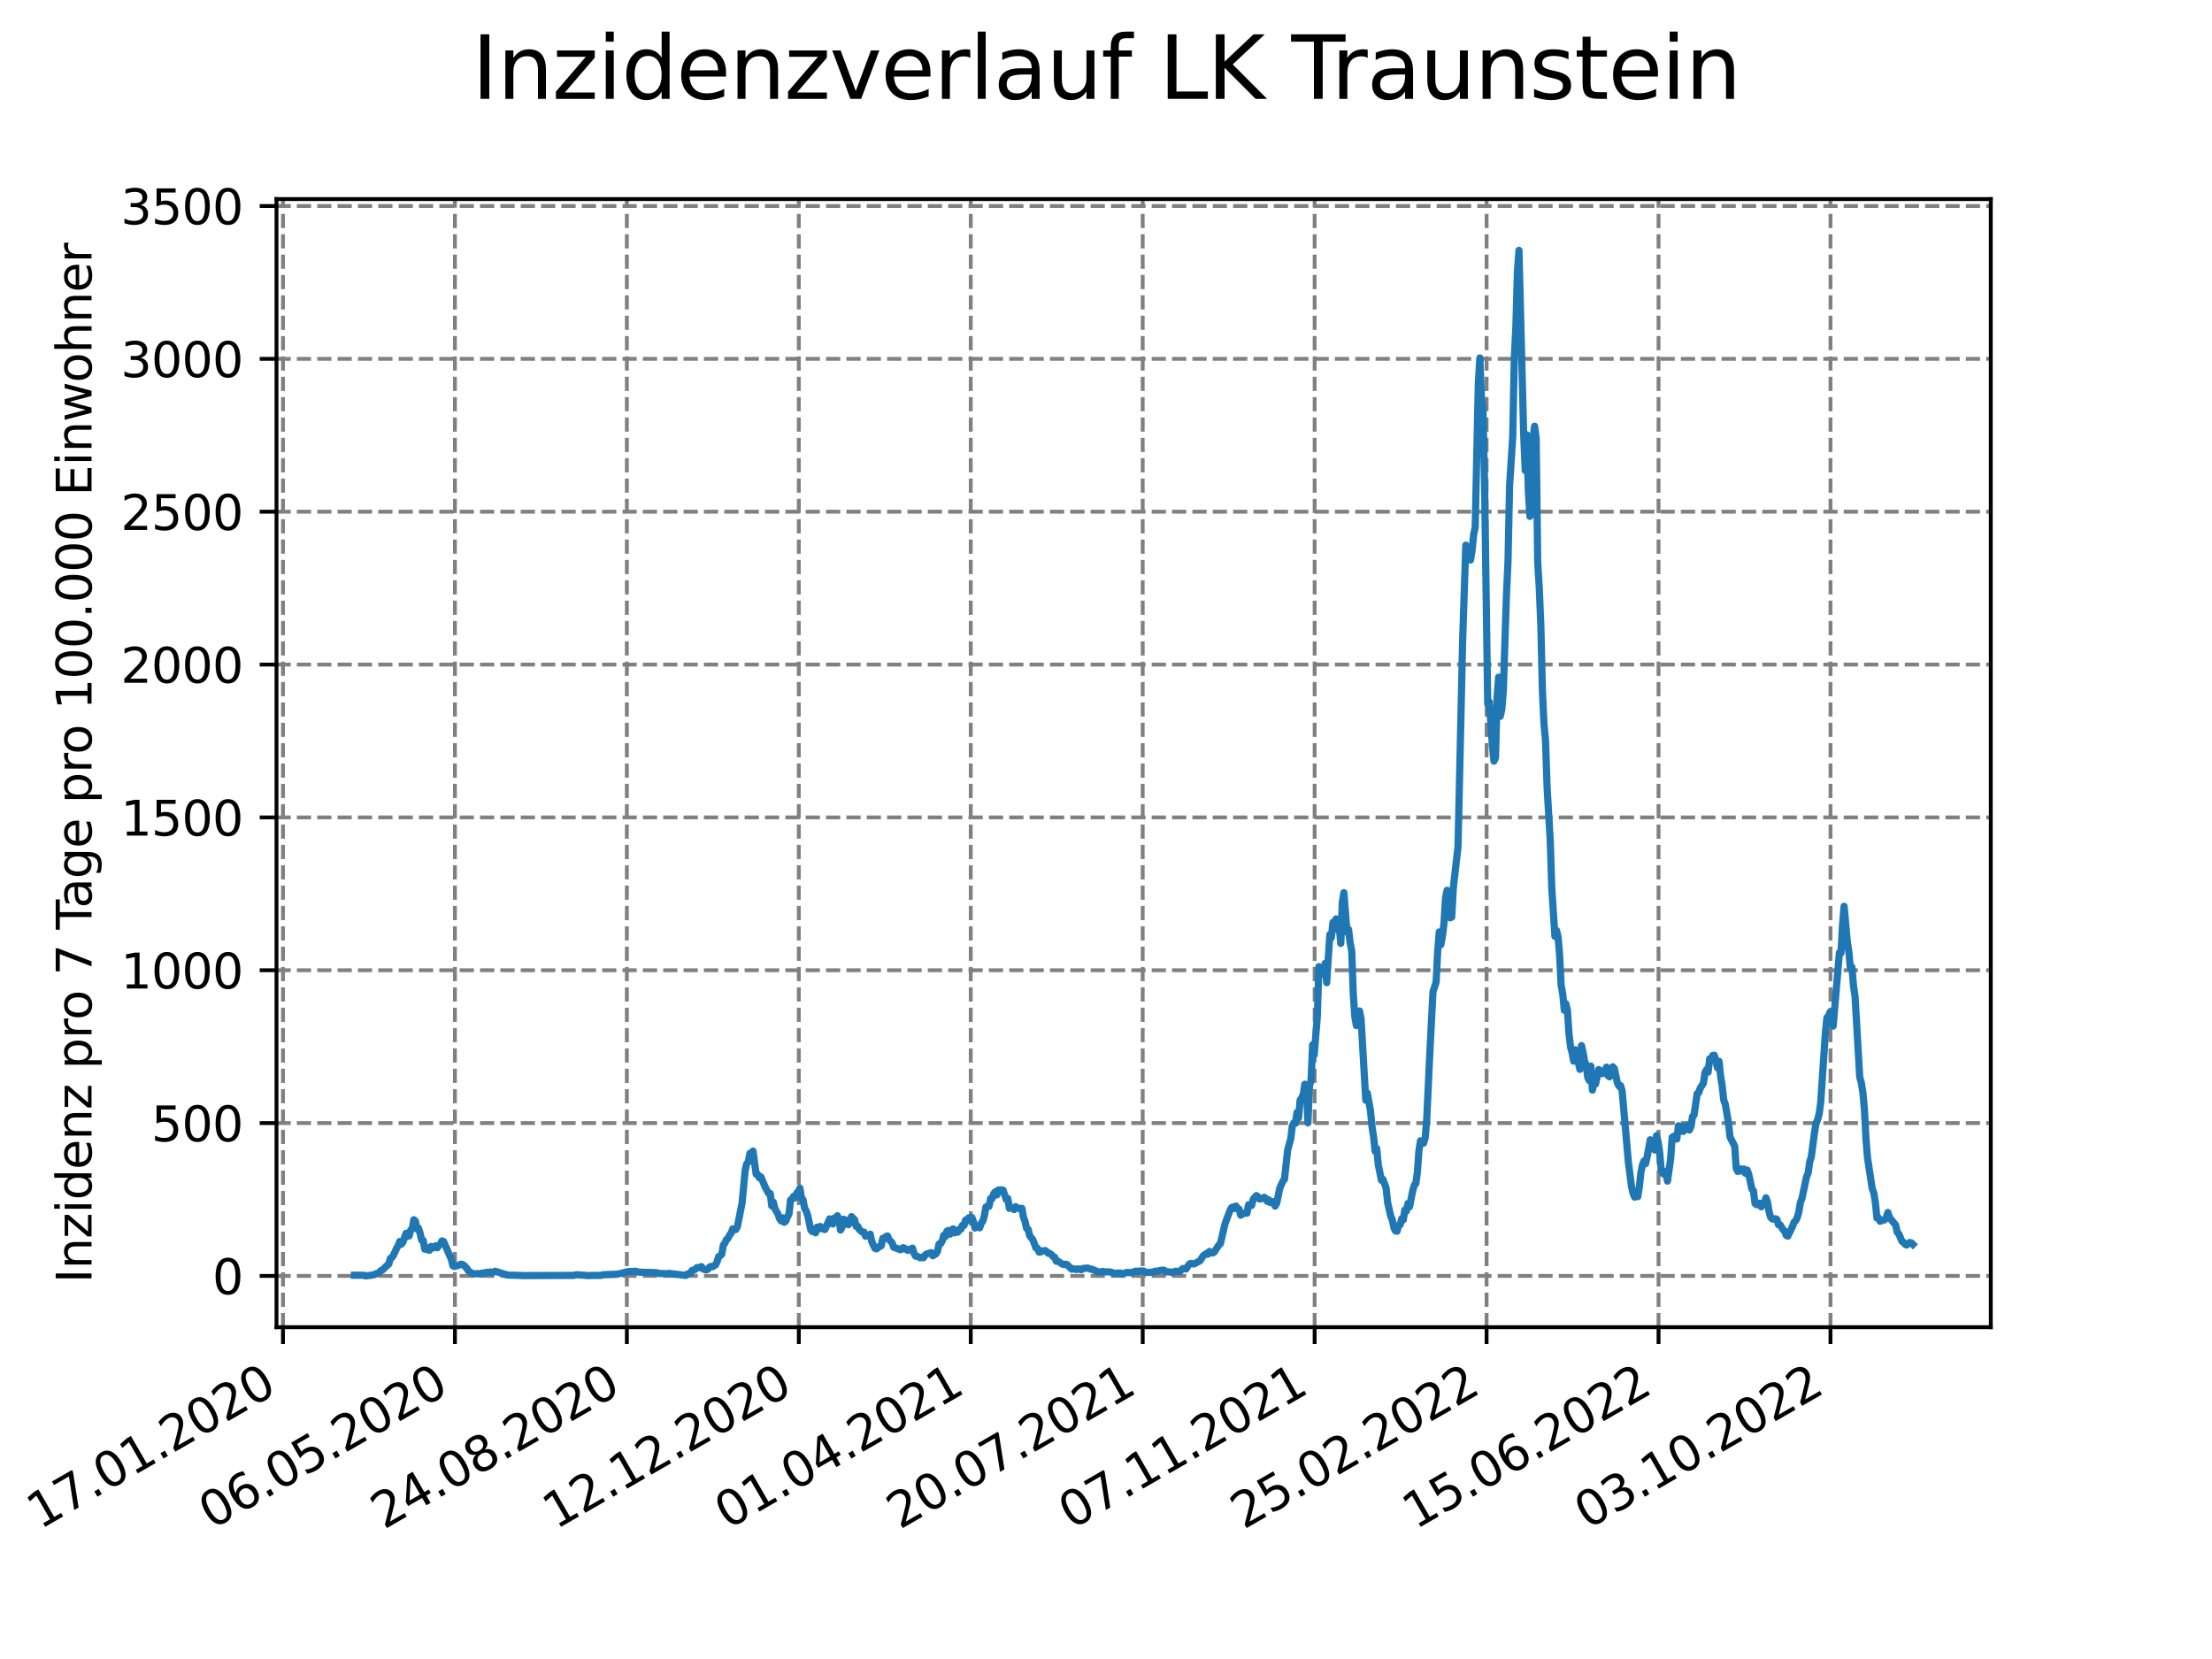 <?xml version="1.0" encoding="utf-8" standalone="no"?>
<!DOCTYPE svg PUBLIC "-//W3C//DTD SVG 1.1//EN"
  "http://www.w3.org/Graphics/SVG/1.1/DTD/svg11.dtd">
<svg xmlns:xlink="http://www.w3.org/1999/xlink" width="460.8pt" height="345.6pt" viewBox="0 0 460.8 345.6" xmlns="http://www.w3.org/2000/svg" version="1.1">
 <defs>
  <style type="text/css">*{stroke-linejoin: round; stroke-linecap: butt}</style>
 </defs>
 <g id="figure_1">
  <g id="patch_1">
   <path d="M 0 345.6 
L 460.8 345.6 
L 460.8 0 
L 0 0 
z
" style="fill: #ffffff"/>
  </g>
  <g id="axes_1">
   <g id="patch_2">
    <path d="M 57.6 276.48 
L 414.72 276.48 
L 414.72 41.472 
L 57.6 41.472 
z
" style="fill: #ffffff"/>
   </g>
   <g id="matplotlib.axis_1">
    <g id="xtick_1">
     <g id="line2d_1">
      <path d="M 58.949 276.48 
L 58.949 41.472 
" clip-path="url(#p303f1539d8)" style="fill: none; stroke-dasharray: 2.96,1.28; stroke-dashoffset: 0; stroke: #808080; stroke-width: 0.8"/>
     </g>
     <g id="line2d_2">
      <defs>
       <path id="mab16c3c11d" d="M 0 0 
L 0 3.5 
" style="stroke: #000000; stroke-width: 0.8"/>
      </defs>
      <g>
       <use xlink:href="#mab16c3c11d" x="58.949" y="276.48" style="stroke: #000000; stroke-width: 0.8"/>
      </g>
     </g>
     <g id="text_1">
      <!-- 17.01.2020 -->
      <g transform="translate(8.323 318.689) rotate(-30) scale(0.1 -0.1)">
       <defs>
        <path id="DejaVuSans-31" d="M 794 531 
L 1825 531 
L 1825 4091 
L 703 3866 
L 703 4441 
L 1819 4666 
L 2450 4666 
L 2450 531 
L 3481 531 
L 3481 0 
L 794 0 
L 794 531 
z
" transform="scale(0.016)"/>
        <path id="DejaVuSans-37" d="M 525 4666 
L 3525 4666 
L 3525 4397 
L 1831 0 
L 1172 0 
L 2766 4134 
L 525 4134 
L 525 4666 
z
" transform="scale(0.016)"/>
        <path id="DejaVuSans-2e" d="M 684 794 
L 1344 794 
L 1344 0 
L 684 0 
L 684 794 
z
" transform="scale(0.016)"/>
        <path id="DejaVuSans-30" d="M 2034 4250 
Q 1547 4250 1301 3770 
Q 1056 3291 1056 2328 
Q 1056 1369 1301 889 
Q 1547 409 2034 409 
Q 2525 409 2770 889 
Q 3016 1369 3016 2328 
Q 3016 3291 2770 3770 
Q 2525 4250 2034 4250 
z
M 2034 4750 
Q 2819 4750 3233 4129 
Q 3647 3509 3647 2328 
Q 3647 1150 3233 529 
Q 2819 -91 2034 -91 
Q 1250 -91 836 529 
Q 422 1150 422 2328 
Q 422 3509 836 4129 
Q 1250 4750 2034 4750 
z
" transform="scale(0.016)"/>
        <path id="DejaVuSans-32" d="M 1228 531 
L 3431 531 
L 3431 0 
L 469 0 
L 469 531 
Q 828 903 1448 1529 
Q 2069 2156 2228 2338 
Q 2531 2678 2651 2914 
Q 2772 3150 2772 3378 
Q 2772 3750 2511 3984 
Q 2250 4219 1831 4219 
Q 1534 4219 1204 4116 
Q 875 4013 500 3803 
L 500 4441 
Q 881 4594 1212 4672 
Q 1544 4750 1819 4750 
Q 2544 4750 2975 4387 
Q 3406 4025 3406 3419 
Q 3406 3131 3298 2873 
Q 3191 2616 2906 2266 
Q 2828 2175 2409 1742 
Q 1991 1309 1228 531 
z
" transform="scale(0.016)"/>
       </defs>
       <use xlink:href="#DejaVuSans-31"/>
       <use xlink:href="#DejaVuSans-37" x="63.623"/>
       <use xlink:href="#DejaVuSans-2e" x="127.246"/>
       <use xlink:href="#DejaVuSans-30" x="159.033"/>
       <use xlink:href="#DejaVuSans-31" x="222.656"/>
       <use xlink:href="#DejaVuSans-2e" x="286.279"/>
       <use xlink:href="#DejaVuSans-32" x="318.066"/>
       <use xlink:href="#DejaVuSans-30" x="381.689"/>
       <use xlink:href="#DejaVuSans-32" x="445.312"/>
       <use xlink:href="#DejaVuSans-30" x="508.936"/>
      </g>
     </g>
    </g>
    <g id="xtick_2">
     <g id="line2d_3">
      <path d="M 94.768 276.48 
L 94.768 41.472 
" clip-path="url(#p303f1539d8)" style="fill: none; stroke-dasharray: 2.96,1.28; stroke-dashoffset: 0; stroke: #808080; stroke-width: 0.8"/>
     </g>
     <g id="line2d_4">
      <g>
       <use xlink:href="#mab16c3c11d" x="94.768" y="276.48" style="stroke: #000000; stroke-width: 0.8"/>
      </g>
     </g>
     <g id="text_2">
      <!-- 06.05.2020 -->
      <g transform="translate(44.143 318.689) rotate(-30) scale(0.1 -0.1)">
       <defs>
        <path id="DejaVuSans-36" d="M 2113 2584 
Q 1688 2584 1439 2293 
Q 1191 2003 1191 1497 
Q 1191 994 1439 701 
Q 1688 409 2113 409 
Q 2538 409 2786 701 
Q 3034 994 3034 1497 
Q 3034 2003 2786 2293 
Q 2538 2584 2113 2584 
z
M 3366 4563 
L 3366 3988 
Q 3128 4100 2886 4159 
Q 2644 4219 2406 4219 
Q 1781 4219 1451 3797 
Q 1122 3375 1075 2522 
Q 1259 2794 1537 2939 
Q 1816 3084 2150 3084 
Q 2853 3084 3261 2657 
Q 3669 2231 3669 1497 
Q 3669 778 3244 343 
Q 2819 -91 2113 -91 
Q 1303 -91 875 529 
Q 447 1150 447 2328 
Q 447 3434 972 4092 
Q 1497 4750 2381 4750 
Q 2619 4750 2861 4703 
Q 3103 4656 3366 4563 
z
" transform="scale(0.016)"/>
        <path id="DejaVuSans-35" d="M 691 4666 
L 3169 4666 
L 3169 4134 
L 1269 4134 
L 1269 2991 
Q 1406 3038 1543 3061 
Q 1681 3084 1819 3084 
Q 2600 3084 3056 2656 
Q 3513 2228 3513 1497 
Q 3513 744 3044 326 
Q 2575 -91 1722 -91 
Q 1428 -91 1123 -41 
Q 819 9 494 109 
L 494 744 
Q 775 591 1075 516 
Q 1375 441 1709 441 
Q 2250 441 2565 725 
Q 2881 1009 2881 1497 
Q 2881 1984 2565 2268 
Q 2250 2553 1709 2553 
Q 1456 2553 1204 2497 
Q 953 2441 691 2322 
L 691 4666 
z
" transform="scale(0.016)"/>
       </defs>
       <use xlink:href="#DejaVuSans-30"/>
       <use xlink:href="#DejaVuSans-36" x="63.623"/>
       <use xlink:href="#DejaVuSans-2e" x="127.246"/>
       <use xlink:href="#DejaVuSans-30" x="159.033"/>
       <use xlink:href="#DejaVuSans-35" x="222.656"/>
       <use xlink:href="#DejaVuSans-2e" x="286.279"/>
       <use xlink:href="#DejaVuSans-32" x="318.066"/>
       <use xlink:href="#DejaVuSans-30" x="381.689"/>
       <use xlink:href="#DejaVuSans-32" x="445.312"/>
       <use xlink:href="#DejaVuSans-30" x="508.936"/>
      </g>
     </g>
    </g>
    <g id="xtick_3">
     <g id="line2d_5">
      <path d="M 130.588 276.48 
L 130.588 41.472 
" clip-path="url(#p303f1539d8)" style="fill: none; stroke-dasharray: 2.96,1.28; stroke-dashoffset: 0; stroke: #808080; stroke-width: 0.8"/>
     </g>
     <g id="line2d_6">
      <g>
       <use xlink:href="#mab16c3c11d" x="130.588" y="276.48" style="stroke: #000000; stroke-width: 0.8"/>
      </g>
     </g>
     <g id="text_3">
      <!-- 24.08.2020 -->
      <g transform="translate(79.962 318.689) rotate(-30) scale(0.1 -0.1)">
       <defs>
        <path id="DejaVuSans-34" d="M 2419 4116 
L 825 1625 
L 2419 1625 
L 2419 4116 
z
M 2253 4666 
L 3047 4666 
L 3047 1625 
L 3713 1625 
L 3713 1100 
L 3047 1100 
L 3047 0 
L 2419 0 
L 2419 1100 
L 313 1100 
L 313 1709 
L 2253 4666 
z
" transform="scale(0.016)"/>
        <path id="DejaVuSans-38" d="M 2034 2216 
Q 1584 2216 1326 1975 
Q 1069 1734 1069 1313 
Q 1069 891 1326 650 
Q 1584 409 2034 409 
Q 2484 409 2743 651 
Q 3003 894 3003 1313 
Q 3003 1734 2745 1975 
Q 2488 2216 2034 2216 
z
M 1403 2484 
Q 997 2584 770 2862 
Q 544 3141 544 3541 
Q 544 4100 942 4425 
Q 1341 4750 2034 4750 
Q 2731 4750 3128 4425 
Q 3525 4100 3525 3541 
Q 3525 3141 3298 2862 
Q 3072 2584 2669 2484 
Q 3125 2378 3379 2068 
Q 3634 1759 3634 1313 
Q 3634 634 3220 271 
Q 2806 -91 2034 -91 
Q 1263 -91 848 271 
Q 434 634 434 1313 
Q 434 1759 690 2068 
Q 947 2378 1403 2484 
z
M 1172 3481 
Q 1172 3119 1398 2916 
Q 1625 2713 2034 2713 
Q 2441 2713 2670 2916 
Q 2900 3119 2900 3481 
Q 2900 3844 2670 4047 
Q 2441 4250 2034 4250 
Q 1625 4250 1398 4047 
Q 1172 3844 1172 3481 
z
" transform="scale(0.016)"/>
       </defs>
       <use xlink:href="#DejaVuSans-32"/>
       <use xlink:href="#DejaVuSans-34" x="63.623"/>
       <use xlink:href="#DejaVuSans-2e" x="127.246"/>
       <use xlink:href="#DejaVuSans-30" x="159.033"/>
       <use xlink:href="#DejaVuSans-38" x="222.656"/>
       <use xlink:href="#DejaVuSans-2e" x="286.279"/>
       <use xlink:href="#DejaVuSans-32" x="318.066"/>
       <use xlink:href="#DejaVuSans-30" x="381.689"/>
       <use xlink:href="#DejaVuSans-32" x="445.312"/>
       <use xlink:href="#DejaVuSans-30" x="508.936"/>
      </g>
     </g>
    </g>
    <g id="xtick_4">
     <g id="line2d_7">
      <path d="M 166.407 276.48 
L 166.407 41.472 
" clip-path="url(#p303f1539d8)" style="fill: none; stroke-dasharray: 2.96,1.28; stroke-dashoffset: 0; stroke: #808080; stroke-width: 0.8"/>
     </g>
     <g id="line2d_8">
      <g>
       <use xlink:href="#mab16c3c11d" x="166.407" y="276.48" style="stroke: #000000; stroke-width: 0.8"/>
      </g>
     </g>
     <g id="text_4">
      <!-- 12.12.2020 -->
      <g transform="translate(115.782 318.689) rotate(-30) scale(0.1 -0.1)">
       <use xlink:href="#DejaVuSans-31"/>
       <use xlink:href="#DejaVuSans-32" x="63.623"/>
       <use xlink:href="#DejaVuSans-2e" x="127.246"/>
       <use xlink:href="#DejaVuSans-31" x="159.033"/>
       <use xlink:href="#DejaVuSans-32" x="222.656"/>
       <use xlink:href="#DejaVuSans-2e" x="286.279"/>
       <use xlink:href="#DejaVuSans-32" x="318.066"/>
       <use xlink:href="#DejaVuSans-30" x="381.689"/>
       <use xlink:href="#DejaVuSans-32" x="445.312"/>
       <use xlink:href="#DejaVuSans-30" x="508.936"/>
      </g>
     </g>
    </g>
    <g id="xtick_5">
     <g id="line2d_9">
      <path d="M 202.226 276.48 
L 202.226 41.472 
" clip-path="url(#p303f1539d8)" style="fill: none; stroke-dasharray: 2.96,1.28; stroke-dashoffset: 0; stroke: #808080; stroke-width: 0.8"/>
     </g>
     <g id="line2d_10">
      <g>
       <use xlink:href="#mab16c3c11d" x="202.226" y="276.48" style="stroke: #000000; stroke-width: 0.8"/>
      </g>
     </g>
     <g id="text_5">
      <!-- 01.04.2021 -->
      <g transform="translate(151.601 318.689) rotate(-30) scale(0.1 -0.1)">
       <use xlink:href="#DejaVuSans-30"/>
       <use xlink:href="#DejaVuSans-31" x="63.623"/>
       <use xlink:href="#DejaVuSans-2e" x="127.246"/>
       <use xlink:href="#DejaVuSans-30" x="159.033"/>
       <use xlink:href="#DejaVuSans-34" x="222.656"/>
       <use xlink:href="#DejaVuSans-2e" x="286.279"/>
       <use xlink:href="#DejaVuSans-32" x="318.066"/>
       <use xlink:href="#DejaVuSans-30" x="381.689"/>
       <use xlink:href="#DejaVuSans-32" x="445.312"/>
       <use xlink:href="#DejaVuSans-31" x="508.936"/>
      </g>
     </g>
    </g>
    <g id="xtick_6">
     <g id="line2d_11">
      <path d="M 238.046 276.48 
L 238.046 41.472 
" clip-path="url(#p303f1539d8)" style="fill: none; stroke-dasharray: 2.96,1.28; stroke-dashoffset: 0; stroke: #808080; stroke-width: 0.8"/>
     </g>
     <g id="line2d_12">
      <g>
       <use xlink:href="#mab16c3c11d" x="238.046" y="276.48" style="stroke: #000000; stroke-width: 0.8"/>
      </g>
     </g>
     <g id="text_6">
      <!-- 20.07.2021 -->
      <g transform="translate(187.421 318.689) rotate(-30) scale(0.1 -0.1)">
       <use xlink:href="#DejaVuSans-32"/>
       <use xlink:href="#DejaVuSans-30" x="63.623"/>
       <use xlink:href="#DejaVuSans-2e" x="127.246"/>
       <use xlink:href="#DejaVuSans-30" x="159.033"/>
       <use xlink:href="#DejaVuSans-37" x="222.656"/>
       <use xlink:href="#DejaVuSans-2e" x="286.279"/>
       <use xlink:href="#DejaVuSans-32" x="318.066"/>
       <use xlink:href="#DejaVuSans-30" x="381.689"/>
       <use xlink:href="#DejaVuSans-32" x="445.312"/>
       <use xlink:href="#DejaVuSans-31" x="508.936"/>
      </g>
     </g>
    </g>
    <g id="xtick_7">
     <g id="line2d_13">
      <path d="M 273.865 276.48 
L 273.865 41.472 
" clip-path="url(#p303f1539d8)" style="fill: none; stroke-dasharray: 2.96,1.28; stroke-dashoffset: 0; stroke: #808080; stroke-width: 0.8"/>
     </g>
     <g id="line2d_14">
      <g>
       <use xlink:href="#mab16c3c11d" x="273.865" y="276.48" style="stroke: #000000; stroke-width: 0.8"/>
      </g>
     </g>
     <g id="text_7">
      <!-- 07.11.2021 -->
      <g transform="translate(223.24 318.689) rotate(-30) scale(0.1 -0.1)">
       <use xlink:href="#DejaVuSans-30"/>
       <use xlink:href="#DejaVuSans-37" x="63.623"/>
       <use xlink:href="#DejaVuSans-2e" x="127.246"/>
       <use xlink:href="#DejaVuSans-31" x="159.033"/>
       <use xlink:href="#DejaVuSans-31" x="222.656"/>
       <use xlink:href="#DejaVuSans-2e" x="286.279"/>
       <use xlink:href="#DejaVuSans-32" x="318.066"/>
       <use xlink:href="#DejaVuSans-30" x="381.689"/>
       <use xlink:href="#DejaVuSans-32" x="445.312"/>
       <use xlink:href="#DejaVuSans-31" x="508.936"/>
      </g>
     </g>
    </g>
    <g id="xtick_8">
     <g id="line2d_15">
      <path d="M 309.685 276.48 
L 309.685 41.472 
" clip-path="url(#p303f1539d8)" style="fill: none; stroke-dasharray: 2.96,1.28; stroke-dashoffset: 0; stroke: #808080; stroke-width: 0.8"/>
     </g>
     <g id="line2d_16">
      <g>
       <use xlink:href="#mab16c3c11d" x="309.685" y="276.48" style="stroke: #000000; stroke-width: 0.8"/>
      </g>
     </g>
     <g id="text_8">
      <!-- 25.02.2022 -->
      <g transform="translate(259.06 318.689) rotate(-30) scale(0.1 -0.1)">
       <use xlink:href="#DejaVuSans-32"/>
       <use xlink:href="#DejaVuSans-35" x="63.623"/>
       <use xlink:href="#DejaVuSans-2e" x="127.246"/>
       <use xlink:href="#DejaVuSans-30" x="159.033"/>
       <use xlink:href="#DejaVuSans-32" x="222.656"/>
       <use xlink:href="#DejaVuSans-2e" x="286.279"/>
       <use xlink:href="#DejaVuSans-32" x="318.066"/>
       <use xlink:href="#DejaVuSans-30" x="381.689"/>
       <use xlink:href="#DejaVuSans-32" x="445.312"/>
       <use xlink:href="#DejaVuSans-32" x="508.936"/>
      </g>
     </g>
    </g>
    <g id="xtick_9">
     <g id="line2d_17">
      <path d="M 345.504 276.48 
L 345.504 41.472 
" clip-path="url(#p303f1539d8)" style="fill: none; stroke-dasharray: 2.96,1.28; stroke-dashoffset: 0; stroke: #808080; stroke-width: 0.8"/>
     </g>
     <g id="line2d_18">
      <g>
       <use xlink:href="#mab16c3c11d" x="345.504" y="276.48" style="stroke: #000000; stroke-width: 0.8"/>
      </g>
     </g>
     <g id="text_9">
      <!-- 15.06.2022 -->
      <g transform="translate(294.879 318.689) rotate(-30) scale(0.1 -0.1)">
       <use xlink:href="#DejaVuSans-31"/>
       <use xlink:href="#DejaVuSans-35" x="63.623"/>
       <use xlink:href="#DejaVuSans-2e" x="127.246"/>
       <use xlink:href="#DejaVuSans-30" x="159.033"/>
       <use xlink:href="#DejaVuSans-36" x="222.656"/>
       <use xlink:href="#DejaVuSans-2e" x="286.279"/>
       <use xlink:href="#DejaVuSans-32" x="318.066"/>
       <use xlink:href="#DejaVuSans-30" x="381.689"/>
       <use xlink:href="#DejaVuSans-32" x="445.312"/>
       <use xlink:href="#DejaVuSans-32" x="508.936"/>
      </g>
     </g>
    </g>
    <g id="xtick_10">
     <g id="line2d_19">
      <path d="M 381.324 276.48 
L 381.324 41.472 
" clip-path="url(#p303f1539d8)" style="fill: none; stroke-dasharray: 2.96,1.28; stroke-dashoffset: 0; stroke: #808080; stroke-width: 0.8"/>
     </g>
     <g id="line2d_20">
      <g>
       <use xlink:href="#mab16c3c11d" x="381.324" y="276.48" style="stroke: #000000; stroke-width: 0.8"/>
      </g>
     </g>
     <g id="text_10">
      <!-- 03.10.2022 -->
      <g transform="translate(330.699 318.689) rotate(-30) scale(0.1 -0.1)">
       <defs>
        <path id="DejaVuSans-33" d="M 2597 2516 
Q 3050 2419 3304 2112 
Q 3559 1806 3559 1356 
Q 3559 666 3084 287 
Q 2609 -91 1734 -91 
Q 1441 -91 1130 -33 
Q 819 25 488 141 
L 488 750 
Q 750 597 1062 519 
Q 1375 441 1716 441 
Q 2309 441 2620 675 
Q 2931 909 2931 1356 
Q 2931 1769 2642 2001 
Q 2353 2234 1838 2234 
L 1294 2234 
L 1294 2753 
L 1863 2753 
Q 2328 2753 2575 2939 
Q 2822 3125 2822 3475 
Q 2822 3834 2567 4026 
Q 2313 4219 1838 4219 
Q 1578 4219 1281 4162 
Q 984 4106 628 3988 
L 628 4550 
Q 988 4650 1302 4700 
Q 1616 4750 1894 4750 
Q 2613 4750 3031 4423 
Q 3450 4097 3450 3541 
Q 3450 3153 3228 2886 
Q 3006 2619 2597 2516 
z
" transform="scale(0.016)"/>
       </defs>
       <use xlink:href="#DejaVuSans-30"/>
       <use xlink:href="#DejaVuSans-33" x="63.623"/>
       <use xlink:href="#DejaVuSans-2e" x="127.246"/>
       <use xlink:href="#DejaVuSans-31" x="159.033"/>
       <use xlink:href="#DejaVuSans-30" x="222.656"/>
       <use xlink:href="#DejaVuSans-2e" x="286.279"/>
       <use xlink:href="#DejaVuSans-32" x="318.066"/>
       <use xlink:href="#DejaVuSans-30" x="381.689"/>
       <use xlink:href="#DejaVuSans-32" x="445.312"/>
       <use xlink:href="#DejaVuSans-32" x="508.936"/>
      </g>
     </g>
    </g>
   </g>
   <g id="matplotlib.axis_2">
    <g id="ytick_1">
     <g id="line2d_21">
      <path d="M 57.6 265.798 
L 414.72 265.798 
" clip-path="url(#p303f1539d8)" style="fill: none; stroke-dasharray: 2.96,1.28; stroke-dashoffset: 0; stroke: #808080; stroke-width: 0.8"/>
     </g>
     <g id="line2d_22">
      <defs>
       <path id="maff469c432" d="M 0 0 
L -3.5 0 
" style="stroke: #000000; stroke-width: 0.8"/>
      </defs>
      <g>
       <use xlink:href="#maff469c432" x="57.6" y="265.798" style="stroke: #000000; stroke-width: 0.8"/>
      </g>
     </g>
     <g id="text_11">
      <!-- 0 -->
      <g transform="translate(44.237 269.597) scale(0.1 -0.1)">
       <use xlink:href="#DejaVuSans-30"/>
      </g>
     </g>
    </g>
    <g id="ytick_2">
     <g id="line2d_23">
      <path d="M 57.6 233.958 
L 414.72 233.958 
" clip-path="url(#p303f1539d8)" style="fill: none; stroke-dasharray: 2.96,1.28; stroke-dashoffset: 0; stroke: #808080; stroke-width: 0.8"/>
     </g>
     <g id="line2d_24">
      <g>
       <use xlink:href="#maff469c432" x="57.6" y="233.958" style="stroke: #000000; stroke-width: 0.8"/>
      </g>
     </g>
     <g id="text_12">
      <!-- 500 -->
      <g transform="translate(31.512 237.757) scale(0.1 -0.1)">
       <use xlink:href="#DejaVuSans-35"/>
       <use xlink:href="#DejaVuSans-30" x="63.623"/>
       <use xlink:href="#DejaVuSans-30" x="127.246"/>
      </g>
     </g>
    </g>
    <g id="ytick_3">
     <g id="line2d_25">
      <path d="M 57.6 202.118 
L 414.72 202.118 
" clip-path="url(#p303f1539d8)" style="fill: none; stroke-dasharray: 2.96,1.28; stroke-dashoffset: 0; stroke: #808080; stroke-width: 0.8"/>
     </g>
     <g id="line2d_26">
      <g>
       <use xlink:href="#maff469c432" x="57.6" y="202.118" style="stroke: #000000; stroke-width: 0.8"/>
      </g>
     </g>
     <g id="text_13">
      <!-- 1000 -->
      <g transform="translate(25.15 205.917) scale(0.1 -0.1)">
       <use xlink:href="#DejaVuSans-31"/>
       <use xlink:href="#DejaVuSans-30" x="63.623"/>
       <use xlink:href="#DejaVuSans-30" x="127.246"/>
       <use xlink:href="#DejaVuSans-30" x="190.869"/>
      </g>
     </g>
    </g>
    <g id="ytick_4">
     <g id="line2d_27">
      <path d="M 57.6 170.278 
L 414.72 170.278 
" clip-path="url(#p303f1539d8)" style="fill: none; stroke-dasharray: 2.96,1.28; stroke-dashoffset: 0; stroke: #808080; stroke-width: 0.8"/>
     </g>
     <g id="line2d_28">
      <g>
       <use xlink:href="#maff469c432" x="57.6" y="170.278" style="stroke: #000000; stroke-width: 0.8"/>
      </g>
     </g>
     <g id="text_14">
      <!-- 1500 -->
      <g transform="translate(25.15 174.077) scale(0.1 -0.1)">
       <use xlink:href="#DejaVuSans-31"/>
       <use xlink:href="#DejaVuSans-35" x="63.623"/>
       <use xlink:href="#DejaVuSans-30" x="127.246"/>
       <use xlink:href="#DejaVuSans-30" x="190.869"/>
      </g>
     </g>
    </g>
    <g id="ytick_5">
     <g id="line2d_29">
      <path d="M 57.6 138.438 
L 414.72 138.438 
" clip-path="url(#p303f1539d8)" style="fill: none; stroke-dasharray: 2.96,1.28; stroke-dashoffset: 0; stroke: #808080; stroke-width: 0.8"/>
     </g>
     <g id="line2d_30">
      <g>
       <use xlink:href="#maff469c432" x="57.6" y="138.438" style="stroke: #000000; stroke-width: 0.8"/>
      </g>
     </g>
     <g id="text_15">
      <!-- 2000 -->
      <g transform="translate(25.15 142.238) scale(0.1 -0.1)">
       <use xlink:href="#DejaVuSans-32"/>
       <use xlink:href="#DejaVuSans-30" x="63.623"/>
       <use xlink:href="#DejaVuSans-30" x="127.246"/>
       <use xlink:href="#DejaVuSans-30" x="190.869"/>
      </g>
     </g>
    </g>
    <g id="ytick_6">
     <g id="line2d_31">
      <path d="M 57.6 106.598 
L 414.72 106.598 
" clip-path="url(#p303f1539d8)" style="fill: none; stroke-dasharray: 2.96,1.28; stroke-dashoffset: 0; stroke: #808080; stroke-width: 0.8"/>
     </g>
     <g id="line2d_32">
      <g>
       <use xlink:href="#maff469c432" x="57.6" y="106.598" style="stroke: #000000; stroke-width: 0.8"/>
      </g>
     </g>
     <g id="text_16">
      <!-- 2500 -->
      <g transform="translate(25.15 110.398) scale(0.1 -0.1)">
       <use xlink:href="#DejaVuSans-32"/>
       <use xlink:href="#DejaVuSans-35" x="63.623"/>
       <use xlink:href="#DejaVuSans-30" x="127.246"/>
       <use xlink:href="#DejaVuSans-30" x="190.869"/>
      </g>
     </g>
    </g>
    <g id="ytick_7">
     <g id="line2d_33">
      <path d="M 57.6 74.759 
L 414.72 74.759 
" clip-path="url(#p303f1539d8)" style="fill: none; stroke-dasharray: 2.96,1.28; stroke-dashoffset: 0; stroke: #808080; stroke-width: 0.8"/>
     </g>
     <g id="line2d_34">
      <g>
       <use xlink:href="#maff469c432" x="57.6" y="74.759" style="stroke: #000000; stroke-width: 0.8"/>
      </g>
     </g>
     <g id="text_17">
      <!-- 3000 -->
      <g transform="translate(25.15 78.558) scale(0.1 -0.1)">
       <use xlink:href="#DejaVuSans-33"/>
       <use xlink:href="#DejaVuSans-30" x="63.623"/>
       <use xlink:href="#DejaVuSans-30" x="127.246"/>
       <use xlink:href="#DejaVuSans-30" x="190.869"/>
      </g>
     </g>
    </g>
    <g id="ytick_8">
     <g id="line2d_35">
      <path d="M 57.6 42.919 
L 414.72 42.919 
" clip-path="url(#p303f1539d8)" style="fill: none; stroke-dasharray: 2.96,1.28; stroke-dashoffset: 0; stroke: #808080; stroke-width: 0.8"/>
     </g>
     <g id="line2d_36">
      <g>
       <use xlink:href="#maff469c432" x="57.6" y="42.919" style="stroke: #000000; stroke-width: 0.8"/>
      </g>
     </g>
     <g id="text_18">
      <!-- 3500 -->
      <g transform="translate(25.15 46.718) scale(0.1 -0.1)">
       <use xlink:href="#DejaVuSans-33"/>
       <use xlink:href="#DejaVuSans-35" x="63.623"/>
       <use xlink:href="#DejaVuSans-30" x="127.246"/>
       <use xlink:href="#DejaVuSans-30" x="190.869"/>
      </g>
     </g>
    </g>
    <g id="text_19">
     <!-- Inzidenz pro 7 Tage pro 100.000 Einwohner -->
     <g transform="translate(19.07 267.301) rotate(-90) scale(0.1 -0.1)">
      <defs>
       <path id="DejaVuSans-49" d="M 628 4666 
L 1259 4666 
L 1259 0 
L 628 0 
L 628 4666 
z
" transform="scale(0.016)"/>
       <path id="DejaVuSans-6e" d="M 3513 2113 
L 3513 0 
L 2938 0 
L 2938 2094 
Q 2938 2591 2744 2837 
Q 2550 3084 2163 3084 
Q 1697 3084 1428 2787 
Q 1159 2491 1159 1978 
L 1159 0 
L 581 0 
L 581 3500 
L 1159 3500 
L 1159 2956 
Q 1366 3272 1645 3428 
Q 1925 3584 2291 3584 
Q 2894 3584 3203 3211 
Q 3513 2838 3513 2113 
z
" transform="scale(0.016)"/>
       <path id="DejaVuSans-7a" d="M 353 3500 
L 3084 3500 
L 3084 2975 
L 922 459 
L 3084 459 
L 3084 0 
L 275 0 
L 275 525 
L 2438 3041 
L 353 3041 
L 353 3500 
z
" transform="scale(0.016)"/>
       <path id="DejaVuSans-69" d="M 603 3500 
L 1178 3500 
L 1178 0 
L 603 0 
L 603 3500 
z
M 603 4863 
L 1178 4863 
L 1178 4134 
L 603 4134 
L 603 4863 
z
" transform="scale(0.016)"/>
       <path id="DejaVuSans-64" d="M 2906 2969 
L 2906 4863 
L 3481 4863 
L 3481 0 
L 2906 0 
L 2906 525 
Q 2725 213 2448 61 
Q 2172 -91 1784 -91 
Q 1150 -91 751 415 
Q 353 922 353 1747 
Q 353 2572 751 3078 
Q 1150 3584 1784 3584 
Q 2172 3584 2448 3432 
Q 2725 3281 2906 2969 
z
M 947 1747 
Q 947 1113 1208 752 
Q 1469 391 1925 391 
Q 2381 391 2643 752 
Q 2906 1113 2906 1747 
Q 2906 2381 2643 2742 
Q 2381 3103 1925 3103 
Q 1469 3103 1208 2742 
Q 947 2381 947 1747 
z
" transform="scale(0.016)"/>
       <path id="DejaVuSans-65" d="M 3597 1894 
L 3597 1613 
L 953 1613 
Q 991 1019 1311 708 
Q 1631 397 2203 397 
Q 2534 397 2845 478 
Q 3156 559 3463 722 
L 3463 178 
Q 3153 47 2828 -22 
Q 2503 -91 2169 -91 
Q 1331 -91 842 396 
Q 353 884 353 1716 
Q 353 2575 817 3079 
Q 1281 3584 2069 3584 
Q 2775 3584 3186 3129 
Q 3597 2675 3597 1894 
z
M 3022 2063 
Q 3016 2534 2758 2815 
Q 2500 3097 2075 3097 
Q 1594 3097 1305 2825 
Q 1016 2553 972 2059 
L 3022 2063 
z
" transform="scale(0.016)"/>
       <path id="DejaVuSans-20" transform="scale(0.016)"/>
       <path id="DejaVuSans-70" d="M 1159 525 
L 1159 -1331 
L 581 -1331 
L 581 3500 
L 1159 3500 
L 1159 2969 
Q 1341 3281 1617 3432 
Q 1894 3584 2278 3584 
Q 2916 3584 3314 3078 
Q 3713 2572 3713 1747 
Q 3713 922 3314 415 
Q 2916 -91 2278 -91 
Q 1894 -91 1617 61 
Q 1341 213 1159 525 
z
M 3116 1747 
Q 3116 2381 2855 2742 
Q 2594 3103 2138 3103 
Q 1681 3103 1420 2742 
Q 1159 2381 1159 1747 
Q 1159 1113 1420 752 
Q 1681 391 2138 391 
Q 2594 391 2855 752 
Q 3116 1113 3116 1747 
z
" transform="scale(0.016)"/>
       <path id="DejaVuSans-72" d="M 2631 2963 
Q 2534 3019 2420 3045 
Q 2306 3072 2169 3072 
Q 1681 3072 1420 2755 
Q 1159 2438 1159 1844 
L 1159 0 
L 581 0 
L 581 3500 
L 1159 3500 
L 1159 2956 
Q 1341 3275 1631 3429 
Q 1922 3584 2338 3584 
Q 2397 3584 2469 3576 
Q 2541 3569 2628 3553 
L 2631 2963 
z
" transform="scale(0.016)"/>
       <path id="DejaVuSans-6f" d="M 1959 3097 
Q 1497 3097 1228 2736 
Q 959 2375 959 1747 
Q 959 1119 1226 758 
Q 1494 397 1959 397 
Q 2419 397 2687 759 
Q 2956 1122 2956 1747 
Q 2956 2369 2687 2733 
Q 2419 3097 1959 3097 
z
M 1959 3584 
Q 2709 3584 3137 3096 
Q 3566 2609 3566 1747 
Q 3566 888 3137 398 
Q 2709 -91 1959 -91 
Q 1206 -91 779 398 
Q 353 888 353 1747 
Q 353 2609 779 3096 
Q 1206 3584 1959 3584 
z
" transform="scale(0.016)"/>
       <path id="DejaVuSans-54" d="M -19 4666 
L 3928 4666 
L 3928 4134 
L 2272 4134 
L 2272 0 
L 1638 0 
L 1638 4134 
L -19 4134 
L -19 4666 
z
" transform="scale(0.016)"/>
       <path id="DejaVuSans-61" d="M 2194 1759 
Q 1497 1759 1228 1600 
Q 959 1441 959 1056 
Q 959 750 1161 570 
Q 1363 391 1709 391 
Q 2188 391 2477 730 
Q 2766 1069 2766 1631 
L 2766 1759 
L 2194 1759 
z
M 3341 1997 
L 3341 0 
L 2766 0 
L 2766 531 
Q 2569 213 2275 61 
Q 1981 -91 1556 -91 
Q 1019 -91 701 211 
Q 384 513 384 1019 
Q 384 1609 779 1909 
Q 1175 2209 1959 2209 
L 2766 2209 
L 2766 2266 
Q 2766 2663 2505 2880 
Q 2244 3097 1772 3097 
Q 1472 3097 1187 3025 
Q 903 2953 641 2809 
L 641 3341 
Q 956 3463 1253 3523 
Q 1550 3584 1831 3584 
Q 2591 3584 2966 3190 
Q 3341 2797 3341 1997 
z
" transform="scale(0.016)"/>
       <path id="DejaVuSans-67" d="M 2906 1791 
Q 2906 2416 2648 2759 
Q 2391 3103 1925 3103 
Q 1463 3103 1205 2759 
Q 947 2416 947 1791 
Q 947 1169 1205 825 
Q 1463 481 1925 481 
Q 2391 481 2648 825 
Q 2906 1169 2906 1791 
z
M 3481 434 
Q 3481 -459 3084 -895 
Q 2688 -1331 1869 -1331 
Q 1566 -1331 1297 -1286 
Q 1028 -1241 775 -1147 
L 775 -588 
Q 1028 -725 1275 -790 
Q 1522 -856 1778 -856 
Q 2344 -856 2625 -561 
Q 2906 -266 2906 331 
L 2906 616 
Q 2728 306 2450 153 
Q 2172 0 1784 0 
Q 1141 0 747 490 
Q 353 981 353 1791 
Q 353 2603 747 3093 
Q 1141 3584 1784 3584 
Q 2172 3584 2450 3431 
Q 2728 3278 2906 2969 
L 2906 3500 
L 3481 3500 
L 3481 434 
z
" transform="scale(0.016)"/>
       <path id="DejaVuSans-45" d="M 628 4666 
L 3578 4666 
L 3578 4134 
L 1259 4134 
L 1259 2753 
L 3481 2753 
L 3481 2222 
L 1259 2222 
L 1259 531 
L 3634 531 
L 3634 0 
L 628 0 
L 628 4666 
z
" transform="scale(0.016)"/>
       <path id="DejaVuSans-77" d="M 269 3500 
L 844 3500 
L 1563 769 
L 2278 3500 
L 2956 3500 
L 3675 769 
L 4391 3500 
L 4966 3500 
L 4050 0 
L 3372 0 
L 2619 2869 
L 1863 0 
L 1184 0 
L 269 3500 
z
" transform="scale(0.016)"/>
       <path id="DejaVuSans-68" d="M 3513 2113 
L 3513 0 
L 2938 0 
L 2938 2094 
Q 2938 2591 2744 2837 
Q 2550 3084 2163 3084 
Q 1697 3084 1428 2787 
Q 1159 2491 1159 1978 
L 1159 0 
L 581 0 
L 581 4863 
L 1159 4863 
L 1159 2956 
Q 1366 3272 1645 3428 
Q 1925 3584 2291 3584 
Q 2894 3584 3203 3211 
Q 3513 2838 3513 2113 
z
" transform="scale(0.016)"/>
      </defs>
      <use xlink:href="#DejaVuSans-49"/>
      <use xlink:href="#DejaVuSans-6e" x="29.492"/>
      <use xlink:href="#DejaVuSans-7a" x="92.871"/>
      <use xlink:href="#DejaVuSans-69" x="145.361"/>
      <use xlink:href="#DejaVuSans-64" x="173.145"/>
      <use xlink:href="#DejaVuSans-65" x="236.621"/>
      <use xlink:href="#DejaVuSans-6e" x="298.145"/>
      <use xlink:href="#DejaVuSans-7a" x="361.523"/>
      <use xlink:href="#DejaVuSans-20" x="414.014"/>
      <use xlink:href="#DejaVuSans-70" x="445.801"/>
      <use xlink:href="#DejaVuSans-72" x="509.277"/>
      <use xlink:href="#DejaVuSans-6f" x="548.141"/>
      <use xlink:href="#DejaVuSans-20" x="609.322"/>
      <use xlink:href="#DejaVuSans-37" x="641.109"/>
      <use xlink:href="#DejaVuSans-20" x="704.732"/>
      <use xlink:href="#DejaVuSans-54" x="736.52"/>
      <use xlink:href="#DejaVuSans-61" x="781.104"/>
      <use xlink:href="#DejaVuSans-67" x="842.383"/>
      <use xlink:href="#DejaVuSans-65" x="905.859"/>
      <use xlink:href="#DejaVuSans-20" x="967.383"/>
      <use xlink:href="#DejaVuSans-70" x="999.17"/>
      <use xlink:href="#DejaVuSans-72" x="1062.646"/>
      <use xlink:href="#DejaVuSans-6f" x="1101.51"/>
      <use xlink:href="#DejaVuSans-20" x="1162.691"/>
      <use xlink:href="#DejaVuSans-31" x="1194.479"/>
      <use xlink:href="#DejaVuSans-30" x="1258.102"/>
      <use xlink:href="#DejaVuSans-30" x="1321.725"/>
      <use xlink:href="#DejaVuSans-2e" x="1385.348"/>
      <use xlink:href="#DejaVuSans-30" x="1417.135"/>
      <use xlink:href="#DejaVuSans-30" x="1480.758"/>
      <use xlink:href="#DejaVuSans-30" x="1544.381"/>
      <use xlink:href="#DejaVuSans-20" x="1608.004"/>
      <use xlink:href="#DejaVuSans-45" x="1639.791"/>
      <use xlink:href="#DejaVuSans-69" x="1702.975"/>
      <use xlink:href="#DejaVuSans-6e" x="1730.758"/>
      <use xlink:href="#DejaVuSans-77" x="1794.137"/>
      <use xlink:href="#DejaVuSans-6f" x="1875.924"/>
      <use xlink:href="#DejaVuSans-68" x="1937.105"/>
      <use xlink:href="#DejaVuSans-6e" x="2000.484"/>
      <use xlink:href="#DejaVuSans-65" x="2063.863"/>
      <use xlink:href="#DejaVuSans-72" x="2125.387"/>
     </g>
    </g>
   </g>
   <g id="line2d_37">
    <path d="M 73.833 265.654 
L 75.787 265.654 
L 76.112 265.798 
L 77.089 265.69 
L 78.066 265.511 
L 78.392 265.295 
L 78.717 265.259 
L 79.043 265.044 
L 79.368 264.685 
L 79.694 264.541 
L 80.671 263.571 
L 80.997 263.32 
L 81.322 262.135 
L 81.648 261.955 
L 81.974 261.488 
L 82.625 260.016 
L 82.95 259.477 
L 83.276 258.615 
L 83.602 259.19 
L 83.927 258.795 
L 84.579 256.927 
L 84.904 257.538 
L 85.23 257.466 
L 85.555 256.245 
L 85.881 255.994 
L 86.207 254.09 
L 86.532 254.342 
L 86.858 256.03 
L 87.184 255.85 
L 87.509 256.892 
L 87.835 258.328 
L 88.161 258.4 
L 88.486 260.231 
L 88.812 259.908 
L 89.137 260.375 
L 89.463 260.447 
L 89.789 259.657 
L 90.114 259.98 
L 90.44 259.872 
L 90.766 259.513 
L 91.091 259.944 
L 91.417 259.441 
L 91.742 259.154 
L 92.068 258.508 
L 92.394 258.615 
L 94.022 262.35 
L 94.348 263.679 
L 94.673 263.823 
L 95.65 263.535 
L 95.976 263.356 
L 96.301 263.392 
L 96.627 263.571 
L 97.278 264.254 
L 97.604 264.792 
L 98.255 265.223 
L 98.906 265.367 
L 99.558 265.295 
L 99.883 265.403 
L 100.209 265.259 
L 100.86 265.187 
L 101.186 265.08 
L 101.837 265.044 
L 102.163 264.972 
L 102.488 265.151 
L 103.14 264.828 
L 105.745 265.618 
L 108.35 265.69 
L 109.001 265.726 
L 119.421 265.69 
L 120.072 265.546 
L 121.701 265.654 
L 122.352 265.726 
L 123.654 265.69 
L 125.282 265.69 
L 125.608 265.546 
L 128.539 265.439 
L 129.516 265.223 
L 130.818 264.9 
L 132.446 264.828 
L 133.098 265.008 
L 136.68 265.115 
L 137.331 265.295 
L 138.308 265.295 
L 138.959 265.367 
L 139.285 265.259 
L 142.867 265.69 
L 143.192 265.403 
L 143.843 265.223 
L 144.169 264.649 
L 144.495 264.613 
L 144.82 264.433 
L 145.146 264.074 
L 145.472 264.11 
L 146.123 263.859 
L 146.449 264.361 
L 147.1 264.541 
L 147.425 264.433 
L 147.751 264.002 
L 148.077 263.823 
L 148.402 263.894 
L 149.054 263.499 
L 149.379 262.853 
L 149.705 261.776 
L 150.03 261.596 
L 150.356 261.273 
L 150.682 259.369 
L 151.007 258.974 
L 151.333 258.22 
L 151.659 257.969 
L 151.984 257.287 
L 152.31 256.892 
L 152.636 255.994 
L 152.961 256.209 
L 153.287 256.137 
L 153.612 255.527 
L 154.589 250.607 
L 155.241 243.712 
L 155.566 242.419 
L 155.892 242.06 
L 156.217 240.264 
L 156.543 240.444 
L 156.869 239.797 
L 157.52 244.609 
L 157.846 244.645 
L 158.171 245.364 
L 158.497 245.148 
L 159.474 247.447 
L 160.125 248.632 
L 160.451 248.632 
L 160.776 251.217 
L 161.102 250.427 
L 161.428 251.792 
L 162.079 252.941 
L 162.404 253.875 
L 162.73 254.342 
L 163.056 253.695 
L 163.381 254.629 
L 163.707 254.342 
L 164.033 253.48 
L 164.358 252.941 
L 164.684 249.96 
L 165.01 249.817 
L 165.335 249.206 
L 165.661 249.529 
L 165.986 248.524 
L 166.312 248.273 
L 166.638 247.518 
L 166.963 249.529 
L 167.289 249.96 
L 167.615 251.72 
L 167.94 252.259 
L 168.266 253.228 
L 168.917 256.245 
L 169.243 256.568 
L 169.568 256.425 
L 169.894 256.82 
L 170.22 255.635 
L 170.545 255.994 
L 170.871 255.491 
L 171.197 255.958 
L 171.848 256.137 
L 172.825 253.911 
L 173.15 254.665 
L 173.476 254.988 
L 173.802 253.731 
L 174.127 253.911 
L 174.453 253.264 
L 174.778 254.09 
L 175.104 256.245 
L 175.43 255.599 
L 175.755 253.983 
L 176.081 254.198 
L 176.407 254.198 
L 176.732 255.132 
L 177.058 254.737 
L 177.384 253.444 
L 178.035 254.126 
L 178.36 255.491 
L 178.686 255.455 
L 179.012 256.137 
L 179.663 256.676 
L 179.989 256.676 
L 180.314 257.538 
L 180.64 257.287 
L 180.965 257.287 
L 181.291 257.107 
L 181.617 258.723 
L 182.268 260.052 
L 182.594 260.16 
L 183.245 259.657 
L 183.571 259.513 
L 183.896 257.969 
L 184.222 258.005 
L 184.547 257.61 
L 184.873 257.466 
L 185.199 258.22 
L 185.85 258.903 
L 186.176 259.836 
L 187.152 260.16 
L 187.478 260.339 
L 187.804 260.267 
L 188.129 259.908 
L 188.455 260.052 
L 189.106 260.483 
L 190.083 260.016 
L 190.409 261.093 
L 190.734 261.668 
L 191.06 261.704 
L 191.711 262.027 
L 192.037 261.919 
L 192.363 262.027 
L 192.688 261.488 
L 193.014 261.237 
L 193.991 260.95 
L 194.316 261.596 
L 194.968 261.201 
L 195.293 260.662 
L 195.619 259.154 
L 195.945 259.082 
L 196.27 258.543 
L 196.596 257.322 
L 196.921 257.61 
L 197.247 256.496 
L 197.573 256.317 
L 197.898 257.107 
L 198.55 255.994 
L 198.875 256.82 
L 199.201 256.64 
L 199.526 256.676 
L 199.852 256.066 
L 200.178 256.066 
L 200.503 255.24 
L 200.829 255.275 
L 201.155 254.162 
L 201.48 254.27 
L 201.806 253.695 
L 202.457 253.623 
L 202.783 254.449 
L 203.108 255.814 
L 203.76 255.347 
L 204.085 255.778 
L 204.411 254.809 
L 204.737 254.414 
L 205.062 253.264 
L 205.388 251.433 
L 205.713 251.289 
L 206.039 251.289 
L 206.365 249.673 
L 206.69 249.673 
L 207.016 248.668 
L 207.342 248.273 
L 207.667 248.919 
L 207.993 247.877 
L 208.319 248.021 
L 208.644 247.842 
L 208.97 247.949 
L 209.621 249.889 
L 209.947 249.673 
L 210.272 251.72 
L 210.598 251.505 
L 210.924 251.612 
L 211.249 251.971 
L 211.575 251.361 
L 211.9 251.684 
L 212.226 251.684 
L 212.552 251.864 
L 212.877 251.72 
L 213.203 253.588 
L 213.529 254.414 
L 213.854 255.886 
L 214.18 256.101 
L 214.506 257.43 
L 215.157 258.256 
L 215.808 259.98 
L 216.134 260.052 
L 216.459 260.842 
L 216.785 260.806 
L 217.111 260.591 
L 217.762 260.519 
L 218.413 261.093 
L 218.739 261.129 
L 219.064 261.381 
L 219.39 261.776 
L 219.716 261.919 
L 220.041 262.745 
L 220.367 262.709 
L 221.344 263.356 
L 221.669 263.428 
L 221.995 263.356 
L 222.321 263.464 
L 222.972 264.146 
L 223.298 264.397 
L 223.623 264.289 
L 224.274 264.469 
L 224.6 264.325 
L 225.251 264.505 
L 225.577 264.254 
L 226.554 264.146 
L 227.205 264.397 
L 227.531 264.397 
L 228.833 265.008 
L 229.81 264.864 
L 230.136 264.972 
L 230.787 264.936 
L 231.438 265.008 
L 232.09 265.259 
L 233.392 265.187 
L 233.718 265.403 
L 234.695 265.08 
L 235.672 265.115 
L 236.648 264.792 
L 236.974 264.864 
L 237.625 264.756 
L 238.277 264.792 
L 238.602 265.008 
L 238.928 265.08 
L 239.579 265.044 
L 240.23 265.044 
L 240.556 264.828 
L 241.207 264.792 
L 241.859 264.613 
L 242.51 264.613 
L 242.835 264.936 
L 243.487 264.936 
L 244.138 265.08 
L 244.789 264.828 
L 245.766 264.864 
L 246.417 264.254 
L 247.069 264.361 
L 247.72 263.356 
L 248.046 263.176 
L 248.697 263.32 
L 249.999 262.638 
L 250.651 261.596 
L 251.302 261.129 
L 251.627 261.273 
L 251.953 260.698 
L 252.604 261.021 
L 252.93 260.842 
L 253.907 259.369 
L 254.233 259.046 
L 255.209 254.88 
L 256.186 252.295 
L 256.512 251.612 
L 256.838 251.433 
L 257.163 251.756 
L 257.489 251.253 
L 257.814 251.792 
L 258.14 251.9 
L 258.466 253.157 
L 258.791 252.905 
L 259.443 252.69 
L 259.768 252.726 
L 260.094 250.966 
L 260.745 251.11 
L 261.071 249.817 
L 261.722 249.063 
L 262.048 249.278 
L 262.373 249.781 
L 263.025 249.673 
L 263.35 249.422 
L 263.676 249.637 
L 264.001 250.284 
L 264.327 249.96 
L 264.653 250.535 
L 264.978 250.499 
L 265.304 250.32 
L 265.63 251.253 
L 265.955 250.679 
L 266.607 247.482 
L 267.258 246.046 
L 267.583 245.651 
L 268.235 239.618 
L 268.886 237.211 
L 269.212 234.554 
L 269.537 233.907 
L 269.863 234.015 
L 270.188 231.753 
L 270.514 232.902 
L 270.84 229.167 
L 271.165 228.736 
L 271.491 228.018 
L 271.817 225.863 
L 272.142 226.258 
L 272.468 233.907 
L 272.794 226.114 
L 273.119 225.037 
L 273.445 217.639 
L 273.77 219.794 
L 274.422 211.785 
L 274.747 201.371 
L 275.073 202.376 
L 275.399 201.802 
L 275.724 202.915 
L 276.05 200.688 
L 276.375 204.711 
L 277.027 194.691 
L 277.352 195.302 
L 277.678 192.141 
L 278.004 192.68 
L 278.329 191.423 
L 278.655 193.65 
L 278.981 193.039 
L 279.306 196.523 
L 279.632 187.939 
L 279.957 185.964 
L 280.609 194.188 
L 280.934 193.614 
L 281.26 196.451 
L 281.586 198.031 
L 281.911 207.045 
L 282.237 211.857 
L 282.562 213.653 
L 283.214 210.6 
L 283.539 212.324 
L 284.516 229.203 
L 284.842 227.731 
L 285.493 231.358 
L 285.819 234.733 
L 286.144 236.816 
L 286.47 239.833 
L 286.796 239.258 
L 287.121 242.634 
L 287.773 245.866 
L 288.098 245.687 
L 288.749 247.482 
L 289.075 250.535 
L 289.726 253.408 
L 290.052 254.126 
L 290.378 255.778 
L 290.703 256.425 
L 291.029 256.496 
L 291.355 255.275 
L 291.68 255.132 
L 292.006 253.875 
L 292.331 254.126 
L 292.657 252.043 
L 292.983 252.295 
L 293.308 250.715 
L 293.634 251.397 
L 294.285 248.093 
L 294.611 246.908 
L 294.936 246.585 
L 295.262 244.214 
L 295.588 239.725 
L 295.913 237.642 
L 296.239 237.714 
L 296.565 238.145 
L 296.89 237.032 
L 297.216 233.153 
L 297.867 219.183 
L 298.518 206.578 
L 299.17 204.603 
L 299.495 198.139 
L 299.821 194.152 
L 300.147 196.81 
L 300.472 195.086 
L 300.798 192.5 
L 301.123 187.149 
L 301.449 185.461 
L 301.775 189.053 
L 302.1 191.207 
L 302.426 191.028 
L 302.752 184.923 
L 303.729 176.412 
L 304.705 132.993 
L 305.357 113.565 
L 306.008 114.786 
L 306.334 116.653 
L 306.659 114.714 
L 306.985 111.374 
L 307.31 109.866 
L 307.962 79.879 
L 308.287 74.564 
L 308.613 83.075 
L 308.939 85.804 
L 309.264 100.995 
L 309.916 146.604 
L 310.241 146.209 
L 310.892 155.259 
L 311.218 158.563 
L 311.544 157.845 
L 311.869 145.204 
L 312.195 141.074 
L 312.521 149.226 
L 312.846 147.861 
L 313.172 143.875 
L 313.823 123.872 
L 314.149 116.833 
L 314.474 101.139 
L 315.126 91.047 
L 315.451 74.671 
L 315.777 68.279 
L 316.103 56.679 
L 316.428 52.154 
L 317.405 90.401 
L 317.731 98.014 
L 318.056 90.581 
L 318.382 102.252 
L 318.708 107.567 
L 319.033 102.504 
L 319.359 91.227 
L 319.684 88.785 
L 320.01 91.227 
L 320.336 117.192 
L 320.661 122.543 
L 320.987 130.3 
L 321.313 143.911 
L 321.638 150.806 
L 321.964 154.289 
L 322.29 164.058 
L 322.941 175.047 
L 323.266 185.031 
L 323.918 195.05 
L 324.243 193.829 
L 324.569 195.158 
L 324.895 198.929 
L 325.22 205.285 
L 325.546 207.045 
L 325.871 210.457 
L 326.197 209.092 
L 326.523 210.457 
L 326.848 215.341 
L 327.174 218.106 
L 327.5 219.327 
L 327.825 221.051 
L 328.151 218.681 
L 329.128 222.775 
L 329.453 217.819 
L 329.779 219.219 
L 330.105 221.194 
L 330.43 221.769 
L 330.756 224.462 
L 331.082 225.109 
L 331.407 222.092 
L 331.733 227.084 
L 332.058 225.54 
L 332.384 225.827 
L 333.035 222.811 
L 333.361 223.062 
L 333.687 223.672 
L 334.012 223.062 
L 334.338 223.601 
L 334.664 222.308 
L 334.989 224.067 
L 335.315 224.319 
L 335.64 223.888 
L 335.966 222.236 
L 336.292 222.595 
L 336.943 225.612 
L 337.269 226.258 
L 337.594 226.15 
L 337.92 227.264 
L 339.222 242.131 
L 339.874 247.195 
L 340.199 248.632 
L 340.525 249.386 
L 340.851 249.17 
L 341.176 249.278 
L 341.502 247.303 
L 341.827 244.25 
L 342.153 242.67 
L 342.479 241.844 
L 342.804 242.419 
L 343.13 240.982 
L 343.781 237.427 
L 344.432 239.294 
L 344.758 239.582 
L 345.084 236.565 
L 345.409 237.894 
L 345.735 240.049 
L 346.061 243.712 
L 346.386 244.43 
L 346.712 244.645 
L 347.038 243.999 
L 347.363 246.046 
L 348.014 241.521 
L 348.34 236.924 
L 348.666 236.709 
L 348.991 237.104 
L 349.317 237.283 
L 349.643 234.518 
L 349.968 235.057 
L 350.294 234.626 
L 350.619 235.703 
L 350.945 235.344 
L 351.271 234.554 
L 351.596 234.41 
L 351.922 235.416 
L 352.248 234.733 
L 352.573 232.615 
L 352.899 232.291 
L 353.55 227.838 
L 353.876 227.623 
L 354.201 226.653 
L 354.853 225.648 
L 355.178 223.421 
L 355.504 222.811 
L 355.83 223.349 
L 356.155 220.548 
L 356.481 220.943 
L 356.806 219.866 
L 357.132 219.83 
L 357.783 222.451 
L 358.109 221.087 
L 358.435 224.175 
L 358.76 226.186 
L 359.086 229.167 
L 359.411 230.029 
L 360.063 233.836 
L 360.388 236.852 
L 361.365 238.756 
L 361.691 243.388 
L 362.017 244.035 
L 362.668 243.496 
L 362.993 243.999 
L 363.319 243.532 
L 363.645 244.43 
L 363.97 243.748 
L 364.296 244.645 
L 364.947 247.698 
L 365.273 248.057 
L 365.598 250.679 
L 365.924 250.966 
L 366.25 250.93 
L 366.575 250.643 
L 366.901 251.397 
L 367.227 250.822 
L 367.552 250.535 
L 367.878 249.529 
L 368.204 250.391 
L 368.529 252.438 
L 368.855 253.588 
L 369.18 253.911 
L 369.506 253.983 
L 369.832 253.875 
L 370.157 254.019 
L 370.483 255.132 
L 370.809 255.132 
L 371.46 256.173 
L 371.785 256.496 
L 372.111 257.358 
L 372.437 257.502 
L 373.414 255.491 
L 373.739 254.593 
L 374.065 254.306 
L 374.391 253.659 
L 374.716 252.546 
L 375.042 250.535 
L 375.367 249.709 
L 376.344 245.112 
L 376.67 244.358 
L 376.996 242.024 
L 377.321 241.018 
L 377.972 236.098 
L 378.298 234.051 
L 378.624 233.297 
L 378.949 232.112 
L 379.275 229.778 
L 380.252 215.305 
L 380.578 212.001 
L 380.903 211.642 
L 381.229 210.852 
L 381.88 213.761 
L 383.183 198.462 
L 383.508 198.534 
L 383.834 192.608 
L 384.159 188.801 
L 384.811 195.984 
L 385.136 198.175 
L 385.462 201.622 
L 385.788 201.443 
L 386.113 205.321 
L 386.439 207.584 
L 387.416 224.427 
L 387.741 225.504 
L 388.067 227.587 
L 388.393 231.178 
L 388.718 237.319 
L 389.044 241.234 
L 390.021 247.662 
L 390.346 248.488 
L 390.672 250.499 
L 390.998 253.731 
L 391.323 253.695 
L 391.649 254.414 
L 392.626 254.09 
L 392.952 253.623 
L 393.277 252.582 
L 393.603 253.623 
L 394.905 255.204 
L 395.231 256.712 
L 395.557 257.035 
L 396.208 258.579 
L 396.533 258.795 
L 396.859 259.19 
L 397.185 259.369 
L 397.836 258.831 
L 398.162 258.903 
L 398.487 259.226 
L 398.487 259.226 
" clip-path="url(#p303f1539d8)" style="fill: none; stroke: #1f77b4; stroke-width: 1.5; stroke-linecap: square"/>
   </g>
   <g id="patch_3">
    <path d="M 57.6 276.48 
L 57.6 41.472 
" style="fill: none; stroke: #000000; stroke-width: 0.8; stroke-linejoin: miter; stroke-linecap: square"/>
   </g>
   <g id="patch_4">
    <path d="M 414.72 276.48 
L 414.72 41.472 
" style="fill: none; stroke: #000000; stroke-width: 0.8; stroke-linejoin: miter; stroke-linecap: square"/>
   </g>
   <g id="patch_5">
    <path d="M 57.6 276.48 
L 414.72 276.48 
" style="fill: none; stroke: #000000; stroke-width: 0.8; stroke-linejoin: miter; stroke-linecap: square"/>
   </g>
   <g id="patch_6">
    <path d="M 57.6 41.472 
L 414.72 41.472 
" style="fill: none; stroke: #000000; stroke-width: 0.8; stroke-linejoin: miter; stroke-linecap: square"/>
   </g>
  </g>
  <g id="text_20">
   <!-- Inzidenzverlauf LK Traunstein -->
   <g transform="translate(98.298 20.589) scale(0.18 -0.18)">
    <defs>
     <path id="DejaVuSans-76" d="M 191 3500 
L 800 3500 
L 1894 563 
L 2988 3500 
L 3597 3500 
L 2284 0 
L 1503 0 
L 191 3500 
z
" transform="scale(0.016)"/>
     <path id="DejaVuSans-6c" d="M 603 4863 
L 1178 4863 
L 1178 0 
L 603 0 
L 603 4863 
z
" transform="scale(0.016)"/>
     <path id="DejaVuSans-75" d="M 544 1381 
L 544 3500 
L 1119 3500 
L 1119 1403 
Q 1119 906 1312 657 
Q 1506 409 1894 409 
Q 2359 409 2629 706 
Q 2900 1003 2900 1516 
L 2900 3500 
L 3475 3500 
L 3475 0 
L 2900 0 
L 2900 538 
Q 2691 219 2414 64 
Q 2138 -91 1772 -91 
Q 1169 -91 856 284 
Q 544 659 544 1381 
z
M 1991 3584 
L 1991 3584 
z
" transform="scale(0.016)"/>
     <path id="DejaVuSans-66" d="M 2375 4863 
L 2375 4384 
L 1825 4384 
Q 1516 4384 1395 4259 
Q 1275 4134 1275 3809 
L 1275 3500 
L 2222 3500 
L 2222 3053 
L 1275 3053 
L 1275 0 
L 697 0 
L 697 3053 
L 147 3053 
L 147 3500 
L 697 3500 
L 697 3744 
Q 697 4328 969 4595 
Q 1241 4863 1831 4863 
L 2375 4863 
z
" transform="scale(0.016)"/>
     <path id="DejaVuSans-4c" d="M 628 4666 
L 1259 4666 
L 1259 531 
L 3531 531 
L 3531 0 
L 628 0 
L 628 4666 
z
" transform="scale(0.016)"/>
     <path id="DejaVuSans-4b" d="M 628 4666 
L 1259 4666 
L 1259 2694 
L 3353 4666 
L 4166 4666 
L 1850 2491 
L 4331 0 
L 3500 0 
L 1259 2247 
L 1259 0 
L 628 0 
L 628 4666 
z
" transform="scale(0.016)"/>
     <path id="DejaVuSans-73" d="M 2834 3397 
L 2834 2853 
Q 2591 2978 2328 3040 
Q 2066 3103 1784 3103 
Q 1356 3103 1142 2972 
Q 928 2841 928 2578 
Q 928 2378 1081 2264 
Q 1234 2150 1697 2047 
L 1894 2003 
Q 2506 1872 2764 1633 
Q 3022 1394 3022 966 
Q 3022 478 2636 193 
Q 2250 -91 1575 -91 
Q 1294 -91 989 -36 
Q 684 19 347 128 
L 347 722 
Q 666 556 975 473 
Q 1284 391 1588 391 
Q 1994 391 2212 530 
Q 2431 669 2431 922 
Q 2431 1156 2273 1281 
Q 2116 1406 1581 1522 
L 1381 1569 
Q 847 1681 609 1914 
Q 372 2147 372 2553 
Q 372 3047 722 3315 
Q 1072 3584 1716 3584 
Q 2034 3584 2315 3537 
Q 2597 3491 2834 3397 
z
" transform="scale(0.016)"/>
     <path id="DejaVuSans-74" d="M 1172 4494 
L 1172 3500 
L 2356 3500 
L 2356 3053 
L 1172 3053 
L 1172 1153 
Q 1172 725 1289 603 
Q 1406 481 1766 481 
L 2356 481 
L 2356 0 
L 1766 0 
Q 1100 0 847 248 
Q 594 497 594 1153 
L 594 3053 
L 172 3053 
L 172 3500 
L 594 3500 
L 594 4494 
L 1172 4494 
z
" transform="scale(0.016)"/>
    </defs>
    <use xlink:href="#DejaVuSans-49"/>
    <use xlink:href="#DejaVuSans-6e" x="29.492"/>
    <use xlink:href="#DejaVuSans-7a" x="92.871"/>
    <use xlink:href="#DejaVuSans-69" x="145.361"/>
    <use xlink:href="#DejaVuSans-64" x="173.145"/>
    <use xlink:href="#DejaVuSans-65" x="236.621"/>
    <use xlink:href="#DejaVuSans-6e" x="298.145"/>
    <use xlink:href="#DejaVuSans-7a" x="361.523"/>
    <use xlink:href="#DejaVuSans-76" x="414.014"/>
    <use xlink:href="#DejaVuSans-65" x="473.193"/>
    <use xlink:href="#DejaVuSans-72" x="534.717"/>
    <use xlink:href="#DejaVuSans-6c" x="575.83"/>
    <use xlink:href="#DejaVuSans-61" x="603.613"/>
    <use xlink:href="#DejaVuSans-75" x="664.893"/>
    <use xlink:href="#DejaVuSans-66" x="728.271"/>
    <use xlink:href="#DejaVuSans-20" x="763.477"/>
    <use xlink:href="#DejaVuSans-4c" x="795.264"/>
    <use xlink:href="#DejaVuSans-4b" x="850.977"/>
    <use xlink:href="#DejaVuSans-20" x="916.553"/>
    <use xlink:href="#DejaVuSans-54" x="948.34"/>
    <use xlink:href="#DejaVuSans-72" x="994.674"/>
    <use xlink:href="#DejaVuSans-61" x="1035.787"/>
    <use xlink:href="#DejaVuSans-75" x="1097.066"/>
    <use xlink:href="#DejaVuSans-6e" x="1160.445"/>
    <use xlink:href="#DejaVuSans-73" x="1223.824"/>
    <use xlink:href="#DejaVuSans-74" x="1275.924"/>
    <use xlink:href="#DejaVuSans-65" x="1315.133"/>
    <use xlink:href="#DejaVuSans-69" x="1376.656"/>
    <use xlink:href="#DejaVuSans-6e" x="1404.439"/>
   </g>
  </g>
 </g>
 <defs>
  <clipPath id="p303f1539d8">
   <rect x="57.6" y="41.472" width="357.12" height="235.008"/>
  </clipPath>
 </defs>
</svg>
